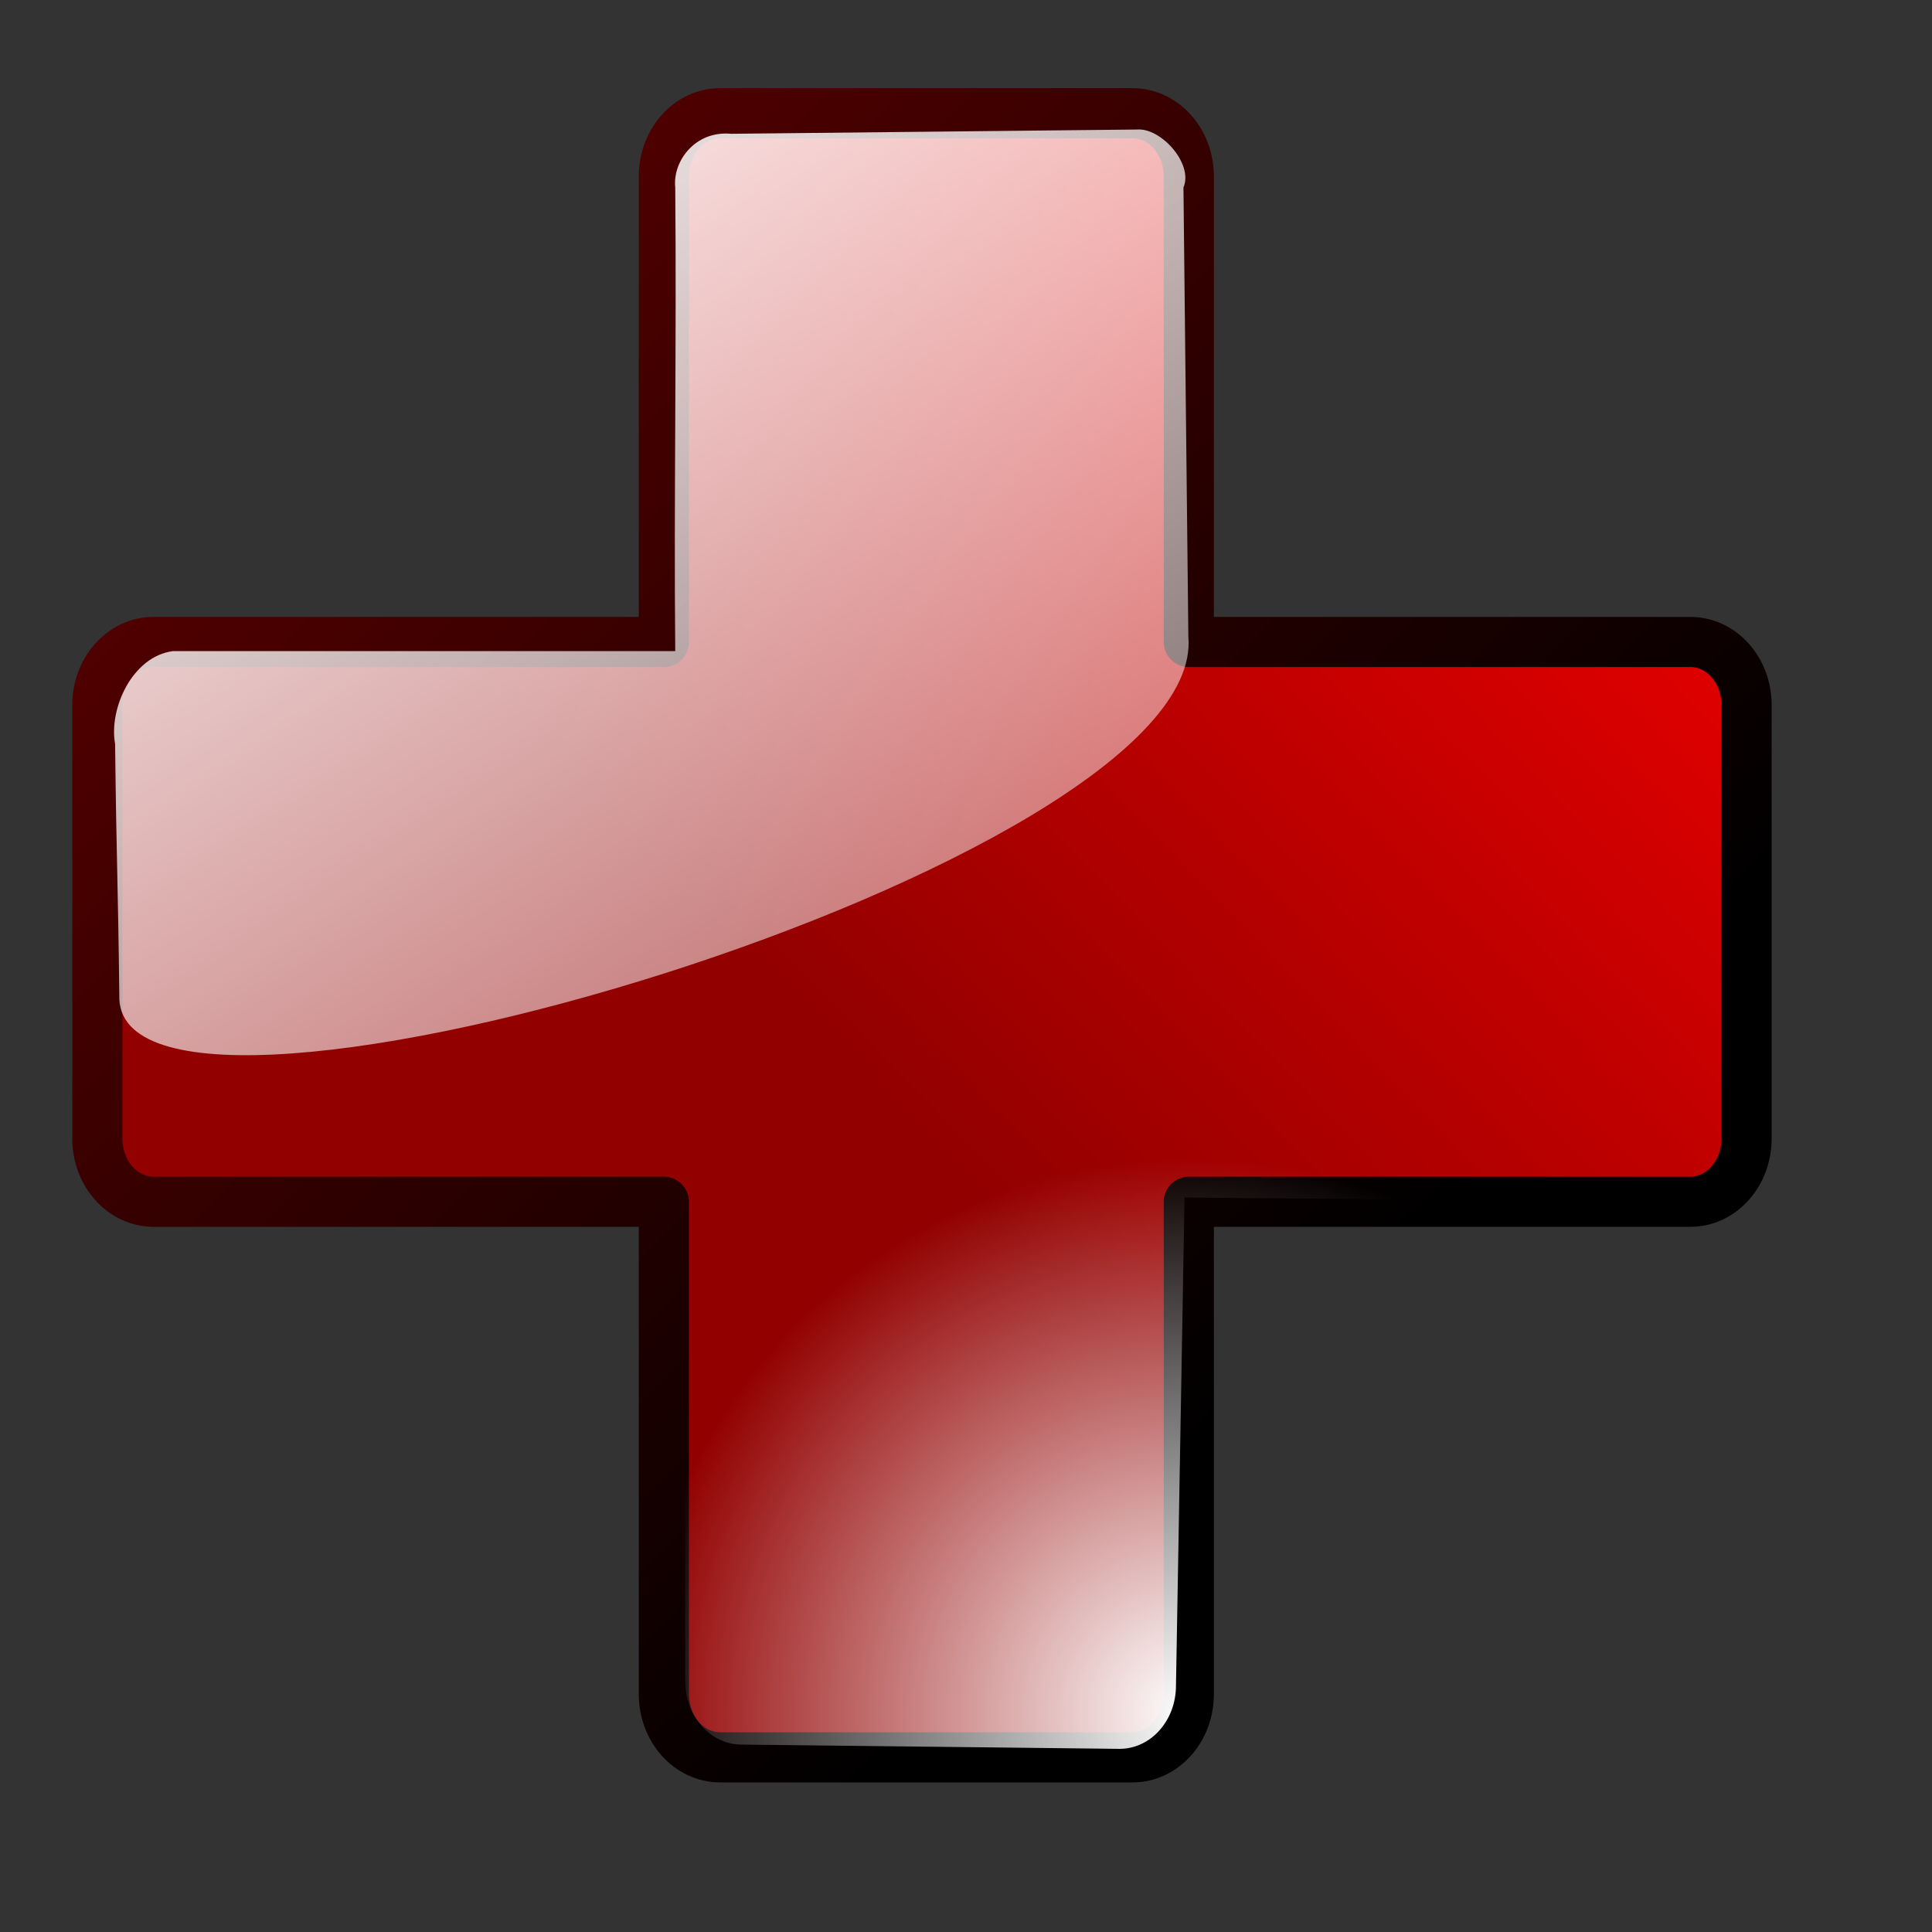 <?xml version="1.0" encoding="UTF-8" standalone="no"?>
<!DOCTYPE svg PUBLIC "-//W3C//DTD SVG 20010904//EN"
"http://www.w3.org/TR/2001/REC-SVG-20010904/DTD/svg10.dtd">
<!-- Created with Inkscape (http://www.inkscape.org/) -->
<svg
   width="64pt"
   height="64pt"
   xmlns="http://www.w3.org/2000/svg"
   xmlns:cc="http://web.resource.org/cc/"
   xmlns:inkscape="http://www.inkscape.org/namespaces/inkscape"
   xmlns:sodipodi="http://sodipodi.sourceforge.net/DTD/sodipodi-0.dtd"
   xmlns:rdf="http://www.w3.org/1999/02/22-rdf-syntax-ns#"
   xmlns:dc="http://purl.org/dc/elements/1.1/"
   xmlns:xlink="http://www.w3.org/1999/xlink"
   id="svg11898"
   sodipodi:version="0.32"
   inkscape:version="0.40"
   sodipodi:docbase="/home/nuno/kdeplayground-artwork/oooicons/crystalsvg"
   sodipodi:docname="rplus.svg">
  <rect width="100%" height="100%" fill="#333333" stroke="none"/>
  <defs
     id="defs3">
    <radialGradient
       inkscape:collect="always"
       xlink:href="#light100to0"
       id="radialGradient3143"
       gradientTransform="matrix(0.232,0,0,0.231,-1.309,-1.273)"
       cx="232.069"
       cy="333.002"
       fx="232.069"
       fy="333.002"
       r="105.996"
       gradientUnits="userSpaceOnUse" />
    <linearGradient
       id="light100to0">
      <stop
         style="stop-color:#ffffff;stop-opacity:1;"
         offset="0"
         id="stop2764" />
      <stop
         style="stop-color:#ffffff;stop-opacity:0;"
         offset="1"
         id="stop2765" />
    </linearGradient>
    <linearGradient
       inkscape:collect="always"
       xlink:href="#light100to0"
       id="linearGradient4390"
       gradientTransform="matrix(0.243,0,0,0.221,-0.582,-0.592)"
       x1="23.488"
       y1="34.216"
       x2="261.133"
       y2="362.303"
       gradientUnits="userSpaceOnUse" />
    <linearGradient
       id="reddarktoblack">
      <stop
         style="stop-color:#8e0000;stop-opacity:1;"
         offset="0"
         id="stop3230" />
      <stop
         style="stop-color:#000000;stop-opacity:1;"
         offset="1"
         id="stop3231" />
    </linearGradient>
    <linearGradient
       inkscape:collect="always"
       xlink:href="#reddarktoblack"
       id="linearGradient11897"
       gradientTransform="matrix(1,0,0,1,-140.535,-145.807)"
       x1="76.987"
       y1="71.342"
       x2="407.639"
       y2="396.763"
       gradientUnits="userSpaceOnUse" />
    <linearGradient
       id="redtodarkred">
      <stop
         style="stop-color:#ff0000;stop-opacity:1;"
         offset="0"
         id="stop3856" />
      <stop
         style="stop-color:#920000;stop-opacity:1;"
         offset="1"
         id="stop3855" />
    </linearGradient>
    <linearGradient
       inkscape:collect="always"
       xlink:href="#redtodarkred"
       id="linearGradient2518"
       gradientTransform="matrix(1,0,0,1,-140.535,-145.807)"
       x1="351.571"
       y1="50.663"
       x2="176.996"
       y2="218.633"
       gradientUnits="userSpaceOnUse" />
    <linearGradient
       inkscape:collect="always"
       xlink:href="#redtodarkred"
       id="linearGradient11925"
       gradientUnits="userSpaceOnUse"
       gradientTransform="matrix(0.232,0,0,0.231,-33.905,-34.978)"
       x1="351.571"
       y1="50.663"
       x2="176.996"
       y2="218.633" />
    <linearGradient
       inkscape:collect="always"
       xlink:href="#reddarktoblack"
       id="linearGradient11926"
       gradientUnits="userSpaceOnUse"
       gradientTransform="matrix(0.232,0,0,0.231,-33.905,-34.978)"
       x1="76.987"
       y1="71.342"
       x2="407.639"
       y2="396.763" />
  </defs>
  <sodipodi:namedview
     id="base"
     pagecolor="#ffffff"
     bordercolor="#666666"
     borderopacity="1.0"
     inkscape:pageopacity="0.0"
     inkscape:pageshadow="2"
     inkscape:zoom="1.4634617"
     inkscape:cx="32.545455"
     inkscape:cy="33.272725"
     inkscape:current-layer="layer1"
     showgrid="true"
     inkscape:grid-bbox="true"
     gridspacingy="1pt"
     gridspacingx="1pt"
     gridoriginy="0pt"
     gridoriginx="0pt"
     inkscape:window-width="640"
     inkscape:window-height="538"
     inkscape:window-x="0"
     inkscape:window-y="25" />
  <g
     id="layer1"
     inkscape:label="Layer 1"
     inkscape:groupmode="layer">
    <path
       style="fill:url(#linearGradient11925);fill-opacity:1;stroke:url(#linearGradient11926);stroke-width:2.214;stroke-linecap:butt;stroke-linejoin:round;stroke-miterlimit:4;stroke-dashoffset:0;stroke-opacity:1"
       d="M 31.814,5 C 30.433,5 29.321,6.247 29.321,7.796 L 29.321,28.354 L 6.793,28.354 C 5.412,28.354 4.3,29.594 4.3,31.143 L 4.3,50.286 C 4.3,51.834 5.412,53.081 6.793,53.081 L 29.321,53.081 L 29.321,74.825 C 29.321,76.373 30.433,77.62 31.814,77.62 L 50.014,77.62 C 51.396,77.62 52.508,76.373 52.508,74.825 L 52.508,53.081 L 74.651,53.081 C 76.032,53.081 77.144,51.834 77.144,50.286 L 77.144,31.143 C 77.144,29.594 76.032,28.354 74.651,28.354 L 52.508,28.354 L 52.508,7.796 C 52.508,6.247 51.396,5 50.014,5 L 31.814,5 z "
       id="rect1266" />
    <path
       style="fill:url(#radialGradient3143);fill-opacity:1;stroke:none;stroke-width:12.938;stroke-linecap:butt;stroke-linejoin:round;stroke-miterlimit:4;stroke-dashoffset:0;stroke-opacity:1"
       d="M 31.814,5 C 30.433,5 29.321,6.247 29.321,7.796 L 29.321,28.354 L 6.793,28.354 C 5.412,28.354 4.3,29.594 4.3,31.143 L 4.3,50.286 C 4.3,51.834 5.412,53.081 6.793,53.081 L 30.265,53.081 L 30.265,74.26 C 30.265,75.809 31.377,77.056 32.759,77.056 L 49.448,77.244 C 50.829,77.244 51.941,75.997 51.941,74.448 L 52.319,52.893 L 74.651,53.081 C 76.032,53.081 77.144,51.834 77.144,50.286 L 77.144,31.143 C 77.144,29.594 76.032,28.354 74.651,28.354 L 52.508,28.354 L 52.508,7.796 C 52.508,6.247 51.396,5 50.014,5 L 31.814,5 z "
       id="path2519"
       sodipodi:nodetypes="ccccccccccccccccccccc" />
    <path
       style="fill:url(#linearGradient4390);fill-opacity:1;fill-rule:evenodd;stroke:none;stroke-width:0.25pt;stroke-linecap:butt;stroke-linejoin:miter;stroke-opacity:1"
       d="M 52.488,28.12 C 52.416,21.507 52.343,14.895 52.271,8.282 C 52.721,7.24 51.282,5.634 50.222,5.721 C 44.056,5.784 38.457,5.847 32.291,5.909 C 30.714,5.759 29.702,7.115 29.824,8.282 C 29.887,15.107 29.762,21.933 29.824,28.759 C 22.365,28.759 15.095,28.759 7.636,28.759 C 5.841,28.994 4.801,31.301 5.084,32.854 C 5.147,38.314 5.209,38.693 5.272,44.153 C 5.713,52.361 53.369,38.17 52.488,28.12 z "
       id="path3765"
       sodipodi:nodetypes="cccccccccc" />
  </g>
</svg>
